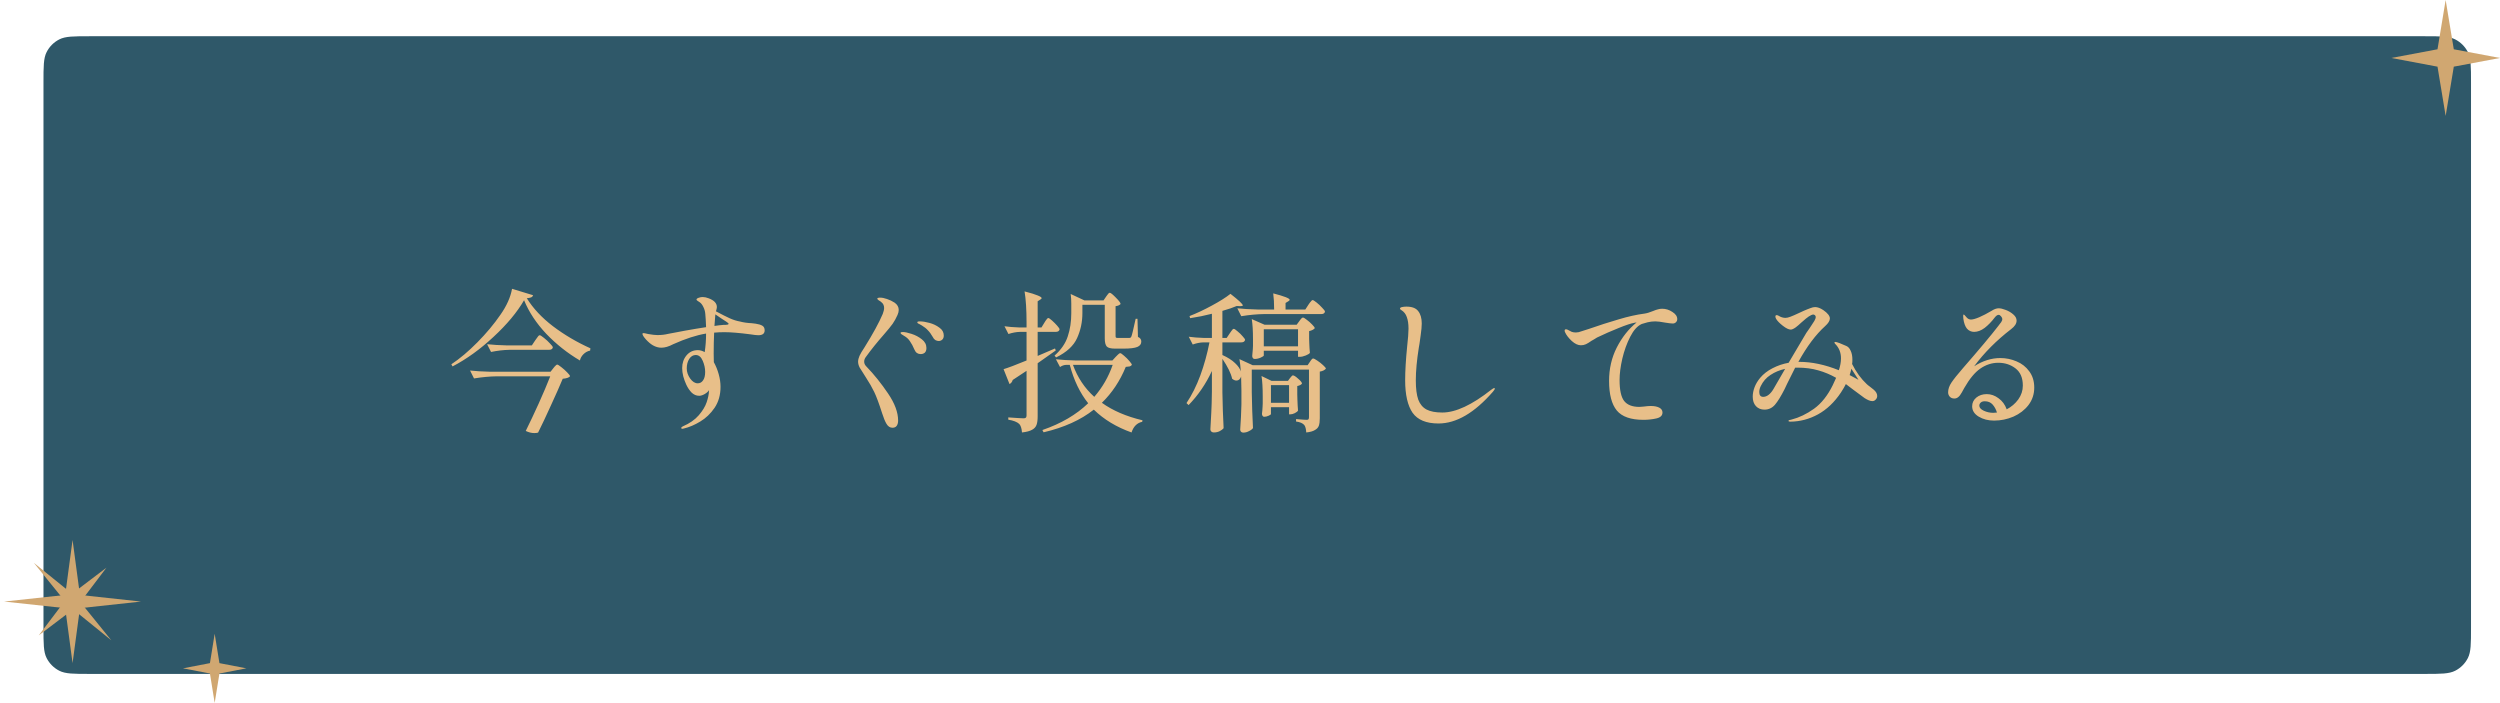 <svg width="345" height="97" viewBox="0 0 345 97" fill="none" xmlns="http://www.w3.org/2000/svg">
<path d="M6 86.6C6 88.84 6 89.96 6.436 90.816C6.819 91.569 7.431 92.18 8.184 92.564C9.04 93 10.16 93 12.4 93H334.6C336.84 93 337.96 93 338.816 92.564C339.569 92.18 340.181 91.569 340.564 90.816C341 89.96 341 88.84 341 86.6V47.5V11.4C341 9.16 341 8.04 340.564 7.184C340.181 6.431 339.569 5.819 338.816 5.436C337.96 5 336.84 5 334.6 5H171.644H12.4C10.16 5 9.04 5 8.184 5.436C7.431 5.819 6.819 6.431 6.436 7.184C6 8.04 6 9.16 6 11.4V47.5V86.6Z" fill="#2F5869"/>
<path d="M72.322 41.431C71.356 43.097 69.949 44.784 68.101 46.492C66.267 48.2 64.384 49.558 62.452 50.566L62.284 50.272C63.446 49.502 64.643 48.494 65.875 47.248C67.107 46.002 68.171 44.728 69.067 43.426C69.921 42.208 70.453 41.018 70.663 39.856L73.561 40.738C73.533 40.864 73.449 40.962 73.309 41.032C73.169 41.088 72.966 41.13 72.7 41.158C73.568 42.558 74.772 43.846 76.312 45.022C77.866 46.198 79.588 47.213 81.478 48.067L81.436 48.382C81.086 48.452 80.778 48.62 80.512 48.886C80.26 49.138 80.099 49.425 80.029 49.747C78.321 48.739 76.774 47.514 75.388 46.072C74.016 44.616 72.994 43.069 72.322 41.431ZM70.285 48.277C69.487 48.291 68.647 48.389 67.765 48.571L67.219 47.5C67.989 47.584 68.92 47.64 70.012 47.668H73.393L73.855 46.975C73.897 46.919 73.967 46.821 74.065 46.681C74.163 46.541 74.24 46.436 74.296 46.366C74.366 46.296 74.429 46.261 74.485 46.261C74.569 46.261 74.758 46.38 75.052 46.618C75.36 46.856 75.64 47.115 75.892 47.395C76.158 47.661 76.291 47.843 76.291 47.941C76.249 48.165 76.067 48.277 75.745 48.277H70.285ZM68.563 51.931C67.569 51.945 66.519 52.043 65.413 52.225L64.867 51.133C65.637 51.217 66.568 51.273 67.66 51.301H75.976L76.354 50.818C76.396 50.776 76.452 50.706 76.522 50.608C76.606 50.51 76.676 50.44 76.732 50.398C76.788 50.342 76.844 50.314 76.9 50.314C76.984 50.314 77.173 50.433 77.467 50.671C77.761 50.895 78.034 51.14 78.286 51.406C78.538 51.658 78.664 51.833 78.664 51.931C78.51 52.113 78.174 52.225 77.656 52.267C77.25 53.247 76.711 54.465 76.039 55.921C75.381 57.377 74.786 58.637 74.254 59.701C74.114 59.743 73.939 59.764 73.729 59.764C73.351 59.764 72.959 59.666 72.553 59.47C73.113 58.336 73.708 57.076 74.338 55.69C74.968 54.29 75.5 53.037 75.934 51.931H68.563ZM104.263 44.665C104.655 44.721 104.963 44.812 105.187 44.938C105.411 45.064 105.523 45.281 105.523 45.589C105.523 46.037 105.229 46.261 104.641 46.261C104.431 46.261 104.06 46.219 103.528 46.135C102.03 45.939 100.84 45.841 99.958 45.841C99.482 45.841 99.013 45.862 98.551 45.904C98.509 46.828 98.488 47.787 98.488 48.781C98.488 49.355 98.495 49.754 98.509 49.978C98.789 50.482 99.013 51.035 99.181 51.637C99.349 52.239 99.433 52.82 99.433 53.38C99.433 54.5 99.16 55.466 98.614 56.278C98.068 57.076 97.41 57.706 96.64 58.168C95.884 58.63 95.128 58.952 94.372 59.134C94.274 59.162 94.204 59.176 94.162 59.176C94.064 59.176 94.015 59.141 94.015 59.071C94.015 58.973 94.085 58.896 94.225 58.84C95.163 58.434 95.898 57.923 96.43 57.307C96.962 56.691 97.326 56.089 97.522 55.501C97.718 54.913 97.823 54.402 97.837 53.968V53.842C97.753 54.01 97.564 54.185 97.27 54.367C96.976 54.535 96.717 54.619 96.493 54.619C96.101 54.619 95.751 54.472 95.443 54.178C95.149 53.87 94.904 53.506 94.708 53.086C94.54 52.722 94.4 52.337 94.288 51.931C94.19 51.525 94.141 51.147 94.141 50.797C94.141 50.111 94.337 49.53 94.729 49.054C95.135 48.564 95.66 48.319 96.304 48.319C96.612 48.319 96.927 48.41 97.249 48.592C97.375 47.766 97.438 46.912 97.438 46.03C96.094 46.254 94.582 46.744 92.902 47.5C92.3 47.822 91.754 47.983 91.264 47.983C90.872 47.983 90.48 47.871 90.088 47.647C89.78 47.465 89.465 47.199 89.143 46.849C88.821 46.485 88.66 46.226 88.66 46.072C88.66 46.002 88.709 45.967 88.807 45.967C88.891 45.967 89.101 46.009 89.437 46.093C89.997 46.191 90.424 46.24 90.718 46.24C91.264 46.24 91.761 46.184 92.209 46.072C92.755 45.96 93.532 45.813 94.54 45.631C95.548 45.449 96.514 45.288 97.438 45.148C97.41 44.35 97.375 43.748 97.333 43.342C97.305 42.978 97.214 42.649 97.06 42.355C96.92 42.061 96.759 41.851 96.577 41.725C96.479 41.655 96.374 41.585 96.262 41.515C96.164 41.445 96.115 41.389 96.115 41.347C96.115 41.249 96.213 41.165 96.409 41.095C96.605 41.025 96.787 40.99 96.955 40.99C97.221 40.99 97.494 41.046 97.774 41.158C98.544 41.438 98.929 41.844 98.929 42.376C98.929 42.488 98.887 42.684 98.803 42.964C99.559 43.37 100.182 43.685 100.672 43.909C101.162 44.133 101.645 44.287 102.121 44.371C102.583 44.497 103.122 44.574 103.738 44.602L104.263 44.665ZM99.853 44.833C99.923 44.833 100.021 44.833 100.147 44.833C100.287 44.819 100.385 44.805 100.441 44.791C100.511 44.763 100.546 44.728 100.546 44.686C100.546 44.63 100.497 44.574 100.399 44.518C100.315 44.462 100.259 44.42 100.231 44.392C99.951 44.224 99.447 43.888 98.719 43.384C98.649 44.28 98.607 44.812 98.593 44.98C99.041 44.91 99.461 44.861 99.853 44.833ZM96.283 52.897C96.591 52.897 96.836 52.764 97.018 52.498C97.214 52.232 97.312 51.84 97.312 51.322C97.312 50.818 97.2 50.307 96.976 49.789C96.752 49.257 96.43 48.991 96.01 48.991C95.646 48.991 95.345 49.173 95.107 49.537C94.883 49.901 94.771 50.335 94.771 50.839C94.771 51.315 94.925 51.777 95.233 52.225C95.555 52.673 95.905 52.897 96.283 52.897ZM123.163 59.029C122.827 59.029 122.554 58.854 122.344 58.504C122.134 58.154 121.931 57.664 121.735 57.034C121.301 55.676 120.937 54.696 120.643 54.094C120.349 53.478 119.964 52.806 119.488 52.078C119.068 51.434 118.781 50.979 118.627 50.713C118.487 50.433 118.417 50.167 118.417 49.915C118.417 49.677 118.48 49.411 118.606 49.117C118.746 48.809 118.977 48.417 119.299 47.941C120.475 46.051 121.315 44.511 121.819 43.321C121.945 42.985 122.008 42.712 122.008 42.502C122.008 42.152 121.875 41.879 121.609 41.683C121.539 41.613 121.427 41.536 121.273 41.452C121.133 41.354 121.063 41.277 121.063 41.221C121.063 41.123 121.203 41.074 121.483 41.074C121.735 41.074 122.043 41.137 122.407 41.263C122.785 41.389 123.135 41.557 123.457 41.767C123.835 42.033 124.024 42.369 124.024 42.775C124.024 42.985 123.968 43.216 123.856 43.468C123.66 43.916 123.436 44.322 123.184 44.686C122.932 45.036 122.526 45.533 121.966 46.177C121.042 47.227 120.216 48.256 119.488 49.264C119.334 49.46 119.257 49.677 119.257 49.915C119.257 50.153 119.355 50.37 119.551 50.566C120.629 51.686 121.63 52.932 122.554 54.304C123.478 55.662 123.94 56.908 123.94 58.042C123.94 58.336 123.877 58.574 123.751 58.756C123.625 58.938 123.429 59.029 123.163 59.029ZM129.547 47.059C129.393 47.059 129.239 47.017 129.085 46.933C128.931 46.835 128.812 46.695 128.728 46.513C128.504 46.121 128.28 45.813 128.056 45.589C127.846 45.351 127.566 45.127 127.216 44.917C127.118 44.847 127.02 44.791 126.922 44.749C126.824 44.707 126.74 44.665 126.67 44.623C126.614 44.567 126.586 44.518 126.586 44.476C126.586 44.392 126.705 44.35 126.943 44.35C127.307 44.35 127.748 44.42 128.266 44.56C128.784 44.7 129.239 44.917 129.631 45.211C130.037 45.491 130.24 45.855 130.24 46.303C130.24 46.555 130.17 46.744 130.03 46.87C129.89 46.996 129.729 47.059 129.547 47.059ZM127.048 48.865C126.866 48.865 126.698 48.816 126.544 48.718C126.39 48.606 126.271 48.445 126.187 48.235C125.991 47.773 125.788 47.395 125.578 47.101C125.382 46.793 125.109 46.541 124.759 46.345C124.633 46.275 124.521 46.205 124.423 46.135C124.325 46.065 124.276 46.002 124.276 45.946C124.276 45.89 124.311 45.855 124.381 45.841C124.451 45.827 124.528 45.82 124.612 45.82C124.878 45.82 125.27 45.904 125.788 46.072C126.32 46.24 126.796 46.492 127.216 46.828C127.636 47.15 127.846 47.549 127.846 48.025C127.846 48.319 127.769 48.536 127.615 48.676C127.461 48.802 127.272 48.865 127.048 48.865ZM144.121 44.539C144.163 44.469 144.219 44.378 144.289 44.266C144.373 44.14 144.443 44.049 144.499 43.993C144.555 43.923 144.611 43.888 144.667 43.888C144.751 43.888 144.919 44 145.171 44.224C145.423 44.448 145.661 44.686 145.885 44.938C146.109 45.19 146.221 45.365 146.221 45.463C146.165 45.687 145.99 45.799 145.696 45.799H143.197V49.117L145.591 48.088L145.696 48.361L143.197 50.125V57.454C143.197 57.944 143.148 58.329 143.05 58.609C142.952 58.903 142.749 59.134 142.441 59.302C142.133 59.484 141.664 59.61 141.034 59.68C140.992 59.12 140.866 58.728 140.656 58.504C140.348 58.224 139.844 58.028 139.144 57.916V57.601C140.306 57.685 141.006 57.727 141.244 57.727C141.398 57.727 141.503 57.699 141.559 57.643C141.629 57.587 141.664 57.482 141.664 57.328V51.175L139.753 52.435C139.683 52.701 139.536 52.89 139.312 53.002L138.493 50.944C139.109 50.762 140.166 50.363 141.664 49.747V45.799H140.761C140.243 45.813 139.711 45.911 139.165 46.093L138.619 45.022C139.179 45.106 139.865 45.162 140.677 45.19H141.664V44.518C141.664 42.754 141.573 41.319 141.391 40.213C142.259 40.437 142.868 40.626 143.218 40.78C143.568 40.92 143.743 41.039 143.743 41.137C143.743 41.207 143.68 41.277 143.554 41.347L143.197 41.578V45.19H143.722L144.121 44.539ZM152.647 40.927C152.689 40.871 152.745 40.794 152.815 40.696C152.885 40.598 152.941 40.528 152.983 40.486C153.039 40.43 153.095 40.402 153.151 40.402C153.277 40.402 153.557 40.626 153.991 41.074C154.425 41.508 154.642 41.802 154.642 41.956C154.474 42.124 154.243 42.222 153.949 42.25V46.387C153.949 46.499 153.97 46.569 154.012 46.597C154.068 46.625 154.18 46.639 154.348 46.639H155.86C155.93 46.625 155.979 46.611 156.007 46.597C156.049 46.569 156.091 46.513 156.133 46.429C156.217 46.233 156.413 45.421 156.721 43.993H156.973L157.036 46.492C157.218 46.576 157.337 46.667 157.393 46.765C157.463 46.863 157.498 46.989 157.498 47.143C157.498 47.479 157.316 47.724 156.952 47.878C156.588 48.032 155.951 48.109 155.041 48.109H153.886C153.298 48.109 152.913 48.011 152.731 47.815C152.549 47.605 152.458 47.234 152.458 46.702V42.061H149.371V43.216C149.371 44.434 149.126 45.582 148.636 46.66C148.16 47.724 147.194 48.613 145.738 49.327L145.528 49.075C146.438 48.263 147.047 47.374 147.355 46.408C147.677 45.442 147.838 44.378 147.838 43.216V41.935C147.838 41.403 147.81 40.948 147.754 40.57L149.644 41.452H152.29L152.647 40.927ZM152.059 55.585C153.557 56.663 155.426 57.468 157.666 58L157.624 58.21C157.274 58.28 156.973 58.441 156.721 58.693C156.469 58.945 156.28 59.274 156.154 59.68C154.068 58.938 152.332 57.888 150.946 56.53C149.14 57.958 146.83 59.001 144.016 59.659L143.848 59.344C146.424 58.462 148.531 57.23 150.169 55.648C149.035 54.234 148.188 52.47 147.628 50.356H147.082C146.816 50.37 146.55 50.468 146.284 50.65L145.717 49.579C146.487 49.663 147.418 49.719 148.51 49.747H153.508L153.97 49.243C154.012 49.201 154.103 49.11 154.243 48.97C154.383 48.816 154.502 48.739 154.6 48.739C154.684 48.739 154.859 48.858 155.125 49.096C155.391 49.32 155.636 49.565 155.86 49.831C156.084 50.083 156.196 50.258 156.196 50.356C156.126 50.454 156.028 50.524 155.902 50.566C155.776 50.594 155.594 50.615 155.356 50.629C154.558 52.575 153.459 54.227 152.059 55.585ZM148.069 50.356C148.699 52.092 149.679 53.562 151.009 54.766C152.129 53.478 152.976 52.008 153.55 50.356H148.069ZM170.749 42.544C171.519 42.628 172.45 42.684 173.542 42.712H175.831C175.831 41.858 175.789 41.116 175.705 40.486C177.217 40.878 177.973 41.172 177.973 41.368C177.973 41.438 177.91 41.508 177.784 41.578L177.406 41.809V42.712H180.136L180.556 42.061C180.598 41.991 180.661 41.9 180.745 41.788C180.843 41.662 180.92 41.571 180.976 41.515C181.032 41.445 181.088 41.41 181.144 41.41C181.228 41.41 181.41 41.522 181.69 41.746C181.97 41.97 182.229 42.215 182.467 42.481C182.719 42.733 182.845 42.908 182.845 43.006C182.803 43.23 182.628 43.342 182.32 43.342H174.445C173.451 43.356 172.401 43.454 171.295 43.636L170.749 42.544ZM181.228 49.474C181.312 49.474 181.501 49.572 181.795 49.768C182.089 49.964 182.355 50.174 182.593 50.398C182.845 50.622 182.971 50.783 182.971 50.881C182.901 50.965 182.789 51.049 182.635 51.133C182.481 51.203 182.313 51.252 182.131 51.28V57.727C182.131 58.147 182.089 58.483 182.005 58.735C181.921 58.987 181.739 59.19 181.459 59.344C181.193 59.512 180.794 59.624 180.262 59.68C180.234 59.19 180.143 58.847 179.989 58.651C179.765 58.399 179.387 58.238 178.855 58.168V57.832C179.639 57.902 180.129 57.937 180.325 57.937C180.451 57.937 180.535 57.909 180.577 57.853C180.619 57.783 180.64 57.685 180.64 57.559V51.007H172.744V54.136C172.772 55.872 172.828 57.517 172.912 59.071C172.814 59.225 172.632 59.365 172.366 59.491C172.114 59.631 171.848 59.701 171.568 59.701C171.442 59.701 171.337 59.659 171.253 59.575C171.183 59.491 171.148 59.393 171.148 59.281C171.232 58.119 171.288 56.964 171.316 55.816V53.863C171.316 53.429 171.302 52.792 171.274 51.952C171.232 52.12 171.148 52.26 171.022 52.372C170.91 52.47 170.777 52.519 170.623 52.519C170.441 52.519 170.245 52.435 170.035 52.267C169.881 51.539 169.433 50.622 168.691 49.516V54.157C168.719 55.893 168.775 57.538 168.859 59.092C168.747 59.232 168.572 59.365 168.334 59.491C168.096 59.617 167.816 59.68 167.494 59.68C167.368 59.68 167.256 59.638 167.158 59.554C167.074 59.47 167.032 59.372 167.032 59.26C167.088 58.476 167.13 57.706 167.158 56.95C167.2 56.18 167.228 55.207 167.242 54.031V51.196C166.416 52.974 165.345 54.542 164.029 55.9L163.735 55.627C164.477 54.521 165.114 53.247 165.646 51.805C166.178 50.349 166.598 48.83 166.906 47.248H166.066C165.59 47.262 165.1 47.36 164.596 47.542L164.05 46.471C164.652 46.555 165.38 46.611 166.234 46.639H167.242V43.3C166.262 43.552 165.261 43.755 164.239 43.909L164.155 43.615C165.135 43.237 166.164 42.754 167.242 42.166C168.334 41.578 169.188 41.039 169.804 40.549C170.938 41.431 171.505 41.963 171.505 42.145C171.505 42.215 171.4 42.25 171.19 42.25L170.665 42.229C170.147 42.453 169.489 42.677 168.691 42.901V46.639H169.279L169.699 46.009C169.755 45.939 169.818 45.848 169.888 45.736C169.972 45.61 170.042 45.519 170.098 45.463C170.154 45.407 170.21 45.379 170.266 45.379C170.35 45.379 170.518 45.491 170.77 45.715C171.036 45.925 171.274 46.156 171.484 46.408C171.708 46.646 171.82 46.814 171.82 46.912C171.764 47.136 171.589 47.248 171.295 47.248H168.691V48.991C169.433 49.327 170.014 49.698 170.434 50.104C170.854 50.496 171.12 50.881 171.232 51.259C171.19 50.601 171.127 50.034 171.043 49.558L172.87 50.398H180.451L180.766 49.936C180.794 49.894 180.836 49.831 180.892 49.747C180.962 49.649 181.018 49.579 181.06 49.537C181.116 49.495 181.172 49.474 181.228 49.474ZM181.438 45.295C181.284 45.477 181.025 45.61 180.661 45.694V46.744L180.682 47.374C180.696 47.85 180.724 48.291 180.766 48.697C180.696 48.809 180.507 48.928 180.199 49.054C179.891 49.18 179.611 49.243 179.359 49.243H179.128V48.403H174.403V49.054C174.403 49.124 174.263 49.222 173.983 49.348C173.703 49.474 173.423 49.537 173.143 49.537C173.031 49.537 172.947 49.495 172.891 49.411C172.835 49.327 172.807 49.229 172.807 49.117C172.849 48.781 172.877 48.466 172.891 48.172L172.912 47.731V46.828C172.912 45.652 172.856 44.721 172.744 44.035L174.508 44.812H178.939L179.296 44.329C179.338 44.273 179.394 44.196 179.464 44.098C179.548 44 179.611 43.93 179.653 43.888C179.709 43.846 179.765 43.825 179.821 43.825C179.905 43.825 180.08 43.93 180.346 44.14C180.612 44.336 180.857 44.553 181.081 44.791C181.319 45.029 181.438 45.197 181.438 45.295ZM174.403 47.794H179.128V45.442H174.403V47.794ZM179.128 56.656C179.058 56.782 178.911 56.901 178.687 57.013C178.463 57.125 178.253 57.181 178.057 57.181H177.889V56.194H175.39V57.139C175.39 57.195 175.285 57.272 175.075 57.37C174.865 57.468 174.655 57.517 174.445 57.517C174.361 57.517 174.291 57.475 174.235 57.391C174.179 57.307 174.151 57.209 174.151 57.097C174.193 56.789 174.221 56.467 174.235 56.131C174.235 55.949 174.242 55.795 174.256 55.669V54.745C174.256 53.527 174.2 52.575 174.088 51.889L175.474 52.561H177.742L178.015 52.183C178.043 52.155 178.085 52.106 178.141 52.036C178.197 51.952 178.246 51.896 178.288 51.868C178.33 51.826 178.379 51.805 178.435 51.805C178.575 51.805 178.813 51.959 179.149 52.267C179.499 52.561 179.674 52.785 179.674 52.939C179.562 53.093 179.345 53.205 179.023 53.275V54.451L179.044 55.165C179.058 55.697 179.086 56.194 179.128 56.656ZM175.39 55.585H177.889V53.149H175.39V55.585ZM198.511 58.441C196.831 58.441 195.641 57.951 194.941 56.971C194.255 55.977 193.912 54.479 193.912 52.477C193.912 51.203 194.003 49.656 194.185 47.836C194.311 46.73 194.374 45.904 194.374 45.358C194.374 44.714 194.297 44.182 194.143 43.762C194.003 43.342 193.751 43.02 193.387 42.796C193.261 42.726 193.198 42.656 193.198 42.586C193.198 42.488 193.289 42.418 193.471 42.376C193.667 42.334 193.87 42.313 194.08 42.313C194.864 42.313 195.41 42.523 195.718 42.943C196.04 43.349 196.201 43.916 196.201 44.644C196.201 45.036 196.152 45.575 196.054 46.261C195.956 46.933 195.9 47.332 195.886 47.458C195.858 47.556 195.83 47.717 195.802 47.941C195.522 49.691 195.382 51.21 195.382 52.498C195.382 53.618 195.494 54.5 195.718 55.144C195.956 55.774 196.334 56.229 196.852 56.509C197.384 56.789 198.112 56.929 199.036 56.929C200.884 56.929 203.138 55.879 205.798 53.779C205.84 53.751 205.903 53.709 205.987 53.653C206.085 53.583 206.162 53.548 206.218 53.548C206.26 53.548 206.281 53.576 206.281 53.632C206.281 53.716 206.197 53.856 206.029 54.052C203.481 56.978 200.975 58.441 198.511 58.441ZM229.381 42.607C229.885 42.607 230.354 42.754 230.788 43.048C231.236 43.328 231.46 43.657 231.46 44.035C231.46 44.217 231.397 44.364 231.271 44.476C231.159 44.588 231.019 44.644 230.851 44.644C230.641 44.644 230.284 44.602 229.78 44.518C229.192 44.406 228.744 44.35 228.436 44.35C228.072 44.35 227.715 44.392 227.365 44.476C227.029 44.56 226.763 44.637 226.567 44.707C225.965 44.973 225.433 45.561 224.971 46.471C224.509 47.367 224.145 48.375 223.879 49.495C223.627 50.601 223.501 51.581 223.501 52.435C223.501 53.821 223.711 54.787 224.131 55.333C224.565 55.879 225.265 56.152 226.231 56.152L226.798 56.11C227.218 56.054 227.547 56.026 227.785 56.026C228.289 56.026 228.688 56.103 228.982 56.257C229.276 56.411 229.423 56.635 229.423 56.929C229.423 57.349 229.136 57.622 228.562 57.748C228.002 57.874 227.414 57.937 226.798 57.937C225.062 57.937 223.837 57.51 223.123 56.656C222.409 55.788 222.052 54.423 222.052 52.561C222.052 50.881 222.409 49.341 223.123 47.941C223.851 46.527 224.761 45.379 225.853 44.497C225.811 44.497 225.72 44.511 225.58 44.539C225.09 44.623 224.348 44.868 223.354 45.274C222.374 45.666 221.387 46.1 220.393 46.576C220.225 46.674 220.078 46.765 219.952 46.849C219.826 46.919 219.714 46.982 219.616 47.038C219.322 47.248 219.07 47.402 218.86 47.5C218.65 47.598 218.419 47.647 218.167 47.647C217.761 47.647 217.341 47.451 216.907 47.059C216.473 46.653 216.172 46.268 216.004 45.904C215.948 45.806 215.92 45.715 215.92 45.631C215.92 45.505 215.983 45.442 216.109 45.442C216.193 45.442 216.284 45.47 216.382 45.526C216.578 45.638 216.753 45.729 216.907 45.799C217.075 45.855 217.264 45.883 217.474 45.883C217.558 45.883 217.684 45.869 217.852 45.841C217.964 45.813 218.426 45.666 219.238 45.4C220.68 44.896 222.052 44.455 223.354 44.077C224.656 43.685 225.846 43.419 226.924 43.279C227.246 43.237 227.645 43.118 228.121 42.922C228.387 42.81 228.611 42.733 228.793 42.691C228.975 42.635 229.171 42.607 229.381 42.607ZM258.55 53.758C258.886 54.038 259.054 54.332 259.054 54.64C259.054 54.836 258.984 55.004 258.844 55.144C258.718 55.284 258.564 55.354 258.382 55.354C258.102 55.354 257.745 55.214 257.311 54.934L255.778 53.8C255.134 53.31 254.784 53.044 254.728 53.002C254.588 53.296 254.364 53.681 254.056 54.157C253.16 55.501 252.103 56.509 250.885 57.181C249.681 57.839 248.414 58.175 247.084 58.189C246.902 58.189 246.811 58.154 246.811 58.084C246.811 58.042 246.839 58.007 246.895 57.979C246.965 57.951 247.028 57.937 247.084 57.937C247.154 57.923 247.21 57.909 247.252 57.895C248.288 57.629 249.317 57.132 250.339 56.404C251.361 55.662 252.222 54.577 252.922 53.149C253.034 52.925 253.188 52.589 253.384 52.141C252.6 51.693 251.781 51.35 250.927 51.112C250.073 50.86 249.114 50.734 248.05 50.734H247.735L246.643 52.918L246.265 53.716C245.775 54.682 245.334 55.396 244.942 55.858C244.55 56.306 244.067 56.53 243.493 56.53C243.017 56.53 242.625 56.369 242.317 56.047C242.023 55.725 241.876 55.291 241.876 54.745C241.876 54.325 241.96 53.891 242.128 53.443C242.296 52.995 242.555 52.561 242.905 52.141C243.353 51.609 243.92 51.168 244.606 50.818C245.306 50.454 246.048 50.202 246.832 50.062L249.268 45.946C249.366 45.792 249.527 45.561 249.751 45.253C250.045 44.819 250.255 44.497 250.381 44.287C250.507 44.077 250.57 43.895 250.57 43.741C250.57 43.629 250.528 43.545 250.444 43.489C250.374 43.433 250.304 43.405 250.234 43.405C250.094 43.405 249.884 43.496 249.604 43.678C249.422 43.79 249.072 44.077 248.554 44.539C248.288 44.791 248.043 45.001 247.819 45.169C247.525 45.379 247.294 45.484 247.126 45.484C246.846 45.484 246.482 45.309 246.034 44.959C245.586 44.609 245.278 44.294 245.11 44.014C245.04 43.902 245.005 43.79 245.005 43.678C245.005 43.552 245.061 43.489 245.173 43.489C245.257 43.489 245.348 43.517 245.446 43.573C245.754 43.769 246.069 43.867 246.391 43.867C246.587 43.867 246.825 43.811 247.105 43.699C247.399 43.587 247.784 43.419 248.26 43.195C248.792 42.943 249.17 42.775 249.394 42.691C249.45 42.663 249.597 42.607 249.835 42.523C250.073 42.425 250.29 42.376 250.486 42.376C250.822 42.376 251.2 42.516 251.62 42.796C252.222 43.216 252.523 43.601 252.523 43.951C252.523 44.259 252.306 44.609 251.872 45.001C250.584 46.163 249.352 47.808 248.176 49.936H248.302C250.024 49.936 251.844 50.321 253.762 51.091C253.958 50.503 254.056 49.957 254.056 49.453C254.056 48.655 253.79 47.99 253.258 47.458C253.188 47.388 253.153 47.325 253.153 47.269C253.153 47.213 253.195 47.185 253.279 47.185C253.377 47.185 253.573 47.241 253.867 47.353C254.329 47.535 254.644 47.668 254.812 47.752C255.064 47.864 255.26 48.088 255.4 48.424C255.554 48.746 255.631 49.159 255.631 49.663C255.631 49.915 255.617 50.104 255.589 50.23C255.855 50.762 256.163 51.273 256.513 51.763C256.877 52.253 257.241 52.666 257.605 53.002C257.703 53.1 257.85 53.219 258.046 53.359C258.242 53.499 258.41 53.632 258.55 53.758ZM255.484 50.881C255.442 51.119 255.365 51.413 255.253 51.763C255.421 51.847 255.827 52.064 256.471 52.414L255.484 50.881ZM246.349 50.902C245.593 51.07 244.921 51.35 244.333 51.742C243.745 52.12 243.297 52.631 242.989 53.275C242.849 53.555 242.779 53.828 242.779 54.094C242.779 54.542 242.961 54.766 243.325 54.766C243.577 54.766 243.822 54.675 244.06 54.493C244.312 54.297 244.536 54.031 244.732 53.695L246.349 50.902ZM276.043 49.411C276.827 49.411 277.576 49.565 278.29 49.873C279.004 50.167 279.585 50.622 280.033 51.238C280.495 51.854 280.726 52.603 280.726 53.485C280.726 54.395 280.46 55.2 279.928 55.9C279.396 56.586 278.703 57.118 277.849 57.496C276.995 57.86 276.106 58.042 275.182 58.042C274.37 58.042 273.663 57.86 273.061 57.496C272.459 57.132 272.158 56.656 272.158 56.068C272.158 55.592 272.347 55.193 272.725 54.871C273.117 54.549 273.6 54.388 274.174 54.388C274.748 54.388 275.287 54.577 275.791 54.955C276.309 55.319 276.687 55.83 276.925 56.488C277.569 56.152 278.101 55.697 278.521 55.123C278.941 54.535 279.151 53.898 279.151 53.212C279.151 52.148 278.815 51.357 278.143 50.839C277.471 50.321 276.68 50.062 275.77 50.062C274.888 50.062 274.062 50.328 273.292 50.86C272.536 51.378 271.794 52.274 271.066 53.548C271.01 53.646 270.898 53.849 270.73 54.157C270.562 54.465 270.394 54.682 270.226 54.808C270.072 54.934 269.897 54.997 269.701 54.997C269.435 54.997 269.225 54.913 269.071 54.745C268.917 54.577 268.84 54.374 268.84 54.136C268.84 53.702 268.994 53.254 269.302 52.792C269.61 52.33 270.135 51.672 270.877 50.818C273.145 48.214 274.769 46.275 275.749 45.001C275.819 44.903 275.903 44.791 276.001 44.665C276.113 44.539 276.19 44.427 276.232 44.329C276.288 44.231 276.316 44.14 276.316 44.056C276.316 43.916 276.26 43.783 276.148 43.657C276.036 43.517 275.924 43.447 275.812 43.447C275.644 43.447 275.462 43.573 275.266 43.825C274.832 44.399 274.37 44.875 273.88 45.253C273.39 45.617 272.907 45.799 272.431 45.799C272.039 45.799 271.71 45.652 271.444 45.358C271.192 45.05 271.024 44.588 270.94 43.972L270.919 43.594C270.919 43.468 270.947 43.405 271.003 43.405C271.045 43.405 271.15 43.51 271.318 43.72C271.514 43.972 271.738 44.098 271.99 44.098C272.242 44.098 272.62 43.993 273.124 43.783C273.642 43.559 274.209 43.265 274.825 42.901C275.189 42.663 275.518 42.544 275.812 42.544C276.078 42.544 276.407 42.621 276.799 42.775C277.205 42.929 277.555 43.139 277.849 43.405C278.143 43.657 278.29 43.937 278.29 44.245C278.29 44.651 278.038 45.043 277.534 45.421C275.532 46.961 273.831 48.669 272.431 50.545C273.621 49.789 274.825 49.411 276.043 49.411ZM275.077 56.971C275.189 56.971 275.357 56.957 275.581 56.929C275.441 56.481 275.238 56.11 274.972 55.816C274.706 55.522 274.349 55.375 273.901 55.375C273.649 55.375 273.46 55.438 273.334 55.564C273.208 55.676 273.145 55.816 273.145 55.984C273.145 56.25 273.348 56.481 273.754 56.677C274.174 56.873 274.615 56.971 275.077 56.971Z" fill="#E8BF89"/>
<path d="M10.014 74.517L11.029 82.102L19.456 83.015L11.029 83.929L10.014 91.513L8.999 83.929L0.572 83.015L8.999 82.102L10.014 74.517Z" fill="#D0A771"/>
<path d="M14.688 78.341L11.091 83.087L15.356 88.356L10.087 84.091L5.341 87.689L8.938 82.943L4.674 77.674L9.943 81.939L14.688 78.341Z" fill="#D0A771"/>
<path d="M29.626 87.457L30.282 91.513L34 92.229L30.282 92.944L29.626 97L28.971 92.944L25.252 92.229L28.971 91.513L29.626 87.457Z" fill="#D0A771"/>
<path d="M337.5 0L338.624 6.801L345 8L338.624 9.199L337.5 16L336.376 9.199L330 8L336.376 6.801L337.5 0Z" fill="#D0A771"/>
</svg>
